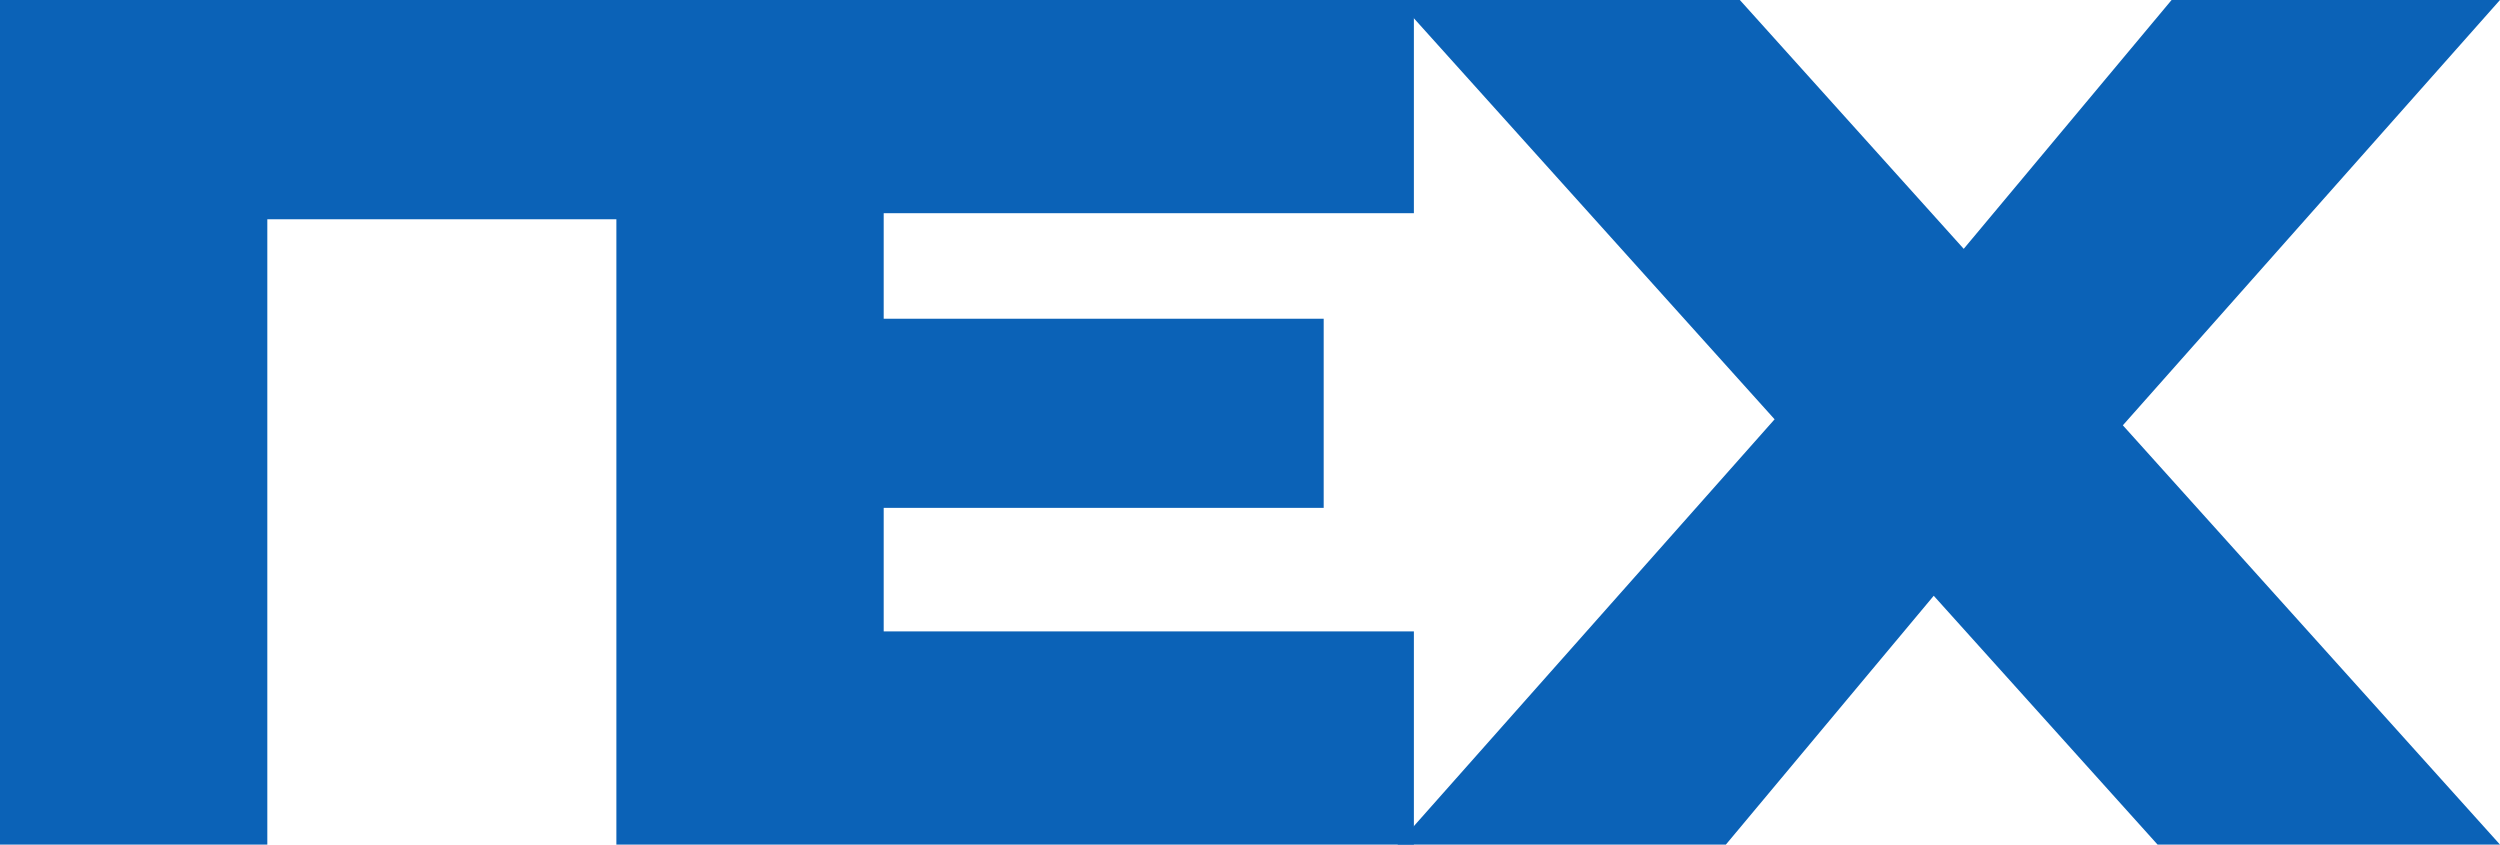 <svg xmlns="http://www.w3.org/2000/svg" viewBox="0 0 917.74 310.05"><defs><style>.cls-1{fill:#0b62b7;stroke:#0b62b7;stroke-miterlimit:10;}</style></defs><g id="Capa_2" data-name="Capa 2"><g id="Capa_1-2" data-name="Capa 1"><path class="cls-1" d="M.5,80h0V.5H226.77V80H97.63V309.55H.5Z"/><path class="cls-1" d="M226.77.5H518.53V77.76H323.9V117.5H485.42v68.43H323.9v46.36H518.53v77.26H226.77Z"/><path class="cls-1" d="M709.85,217.94l-76.53,91.61H514.12l138-155.63L514.12.5H638.47l82.42,91.61L797.42.5h119.2l-138,155.63,138,153.42H792.26Z"/></g></g></svg>